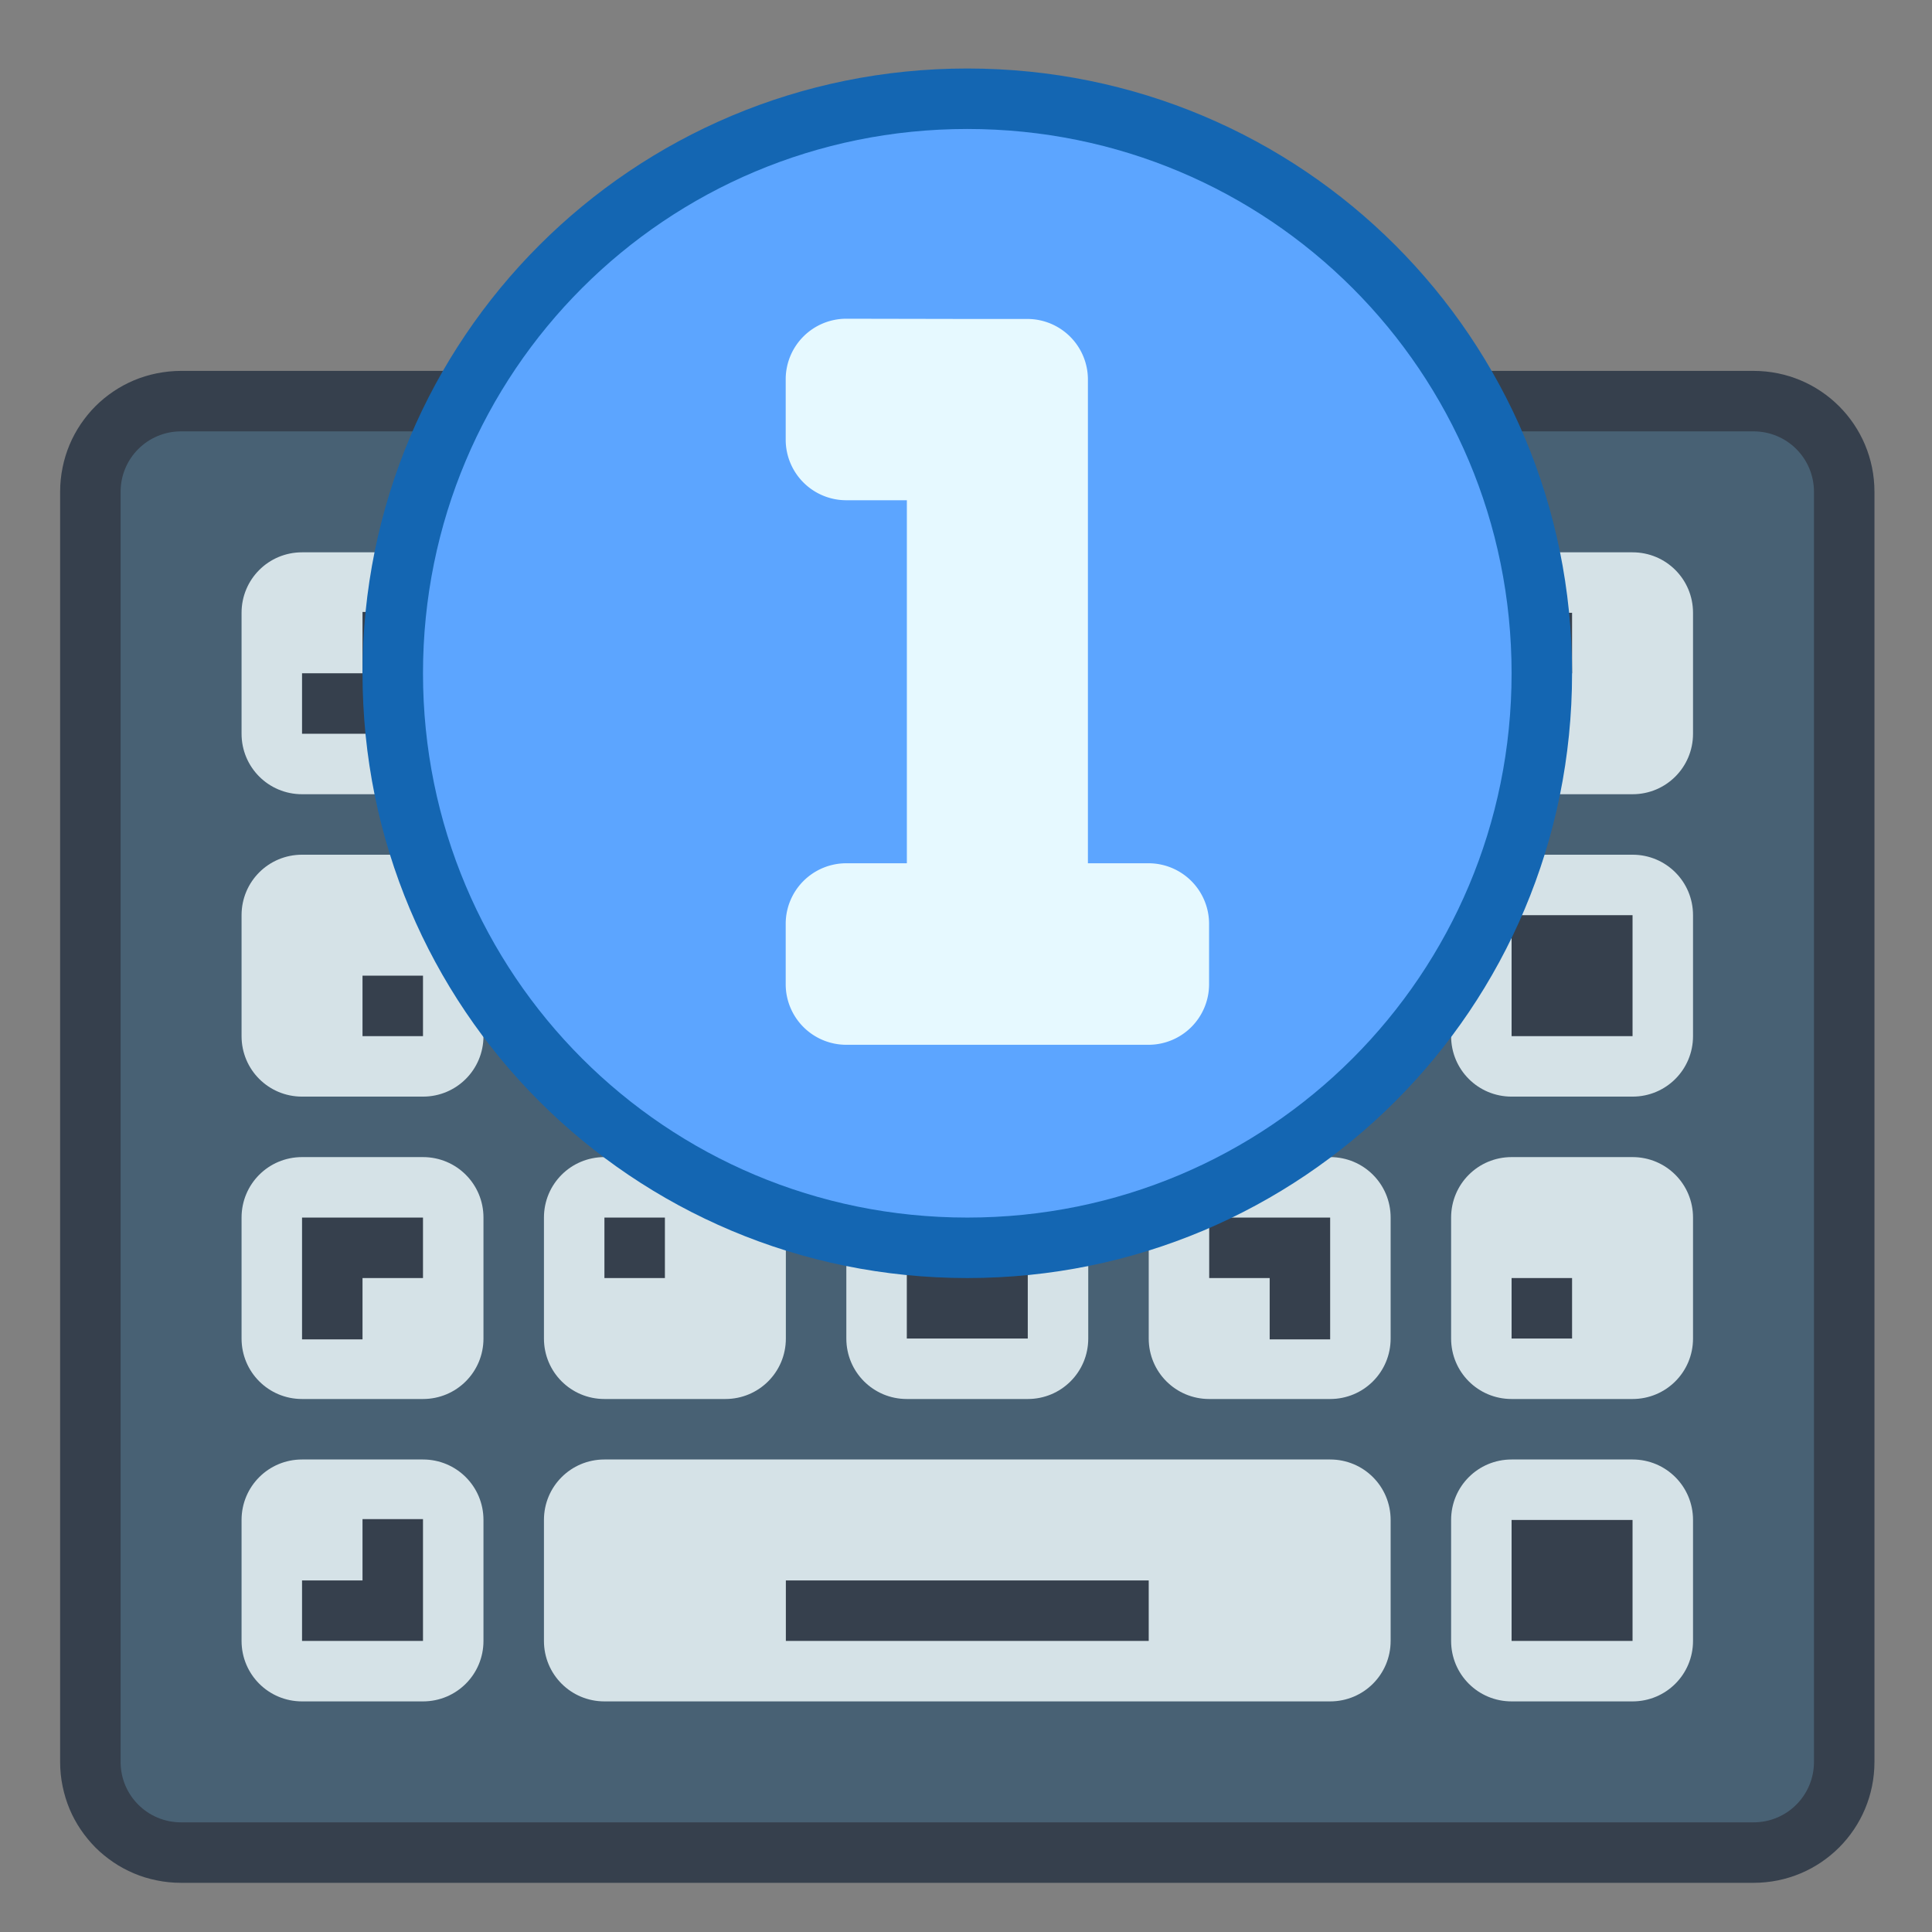<?xml version="1.0" encoding="UTF-8" standalone="no"?>
<!-- Created with Inkscape (http://www.inkscape.org/) -->

<svg
   width="32"
   height="32"
   viewBox="0 0 32 32"
   version="1.1"
   id="svg1"
   inkscape:version="1.3.2 (091e20ef0f, 2023-11-25, custom)"
   sodipodi:docname="input-num-on.svg"
   xml:space="preserve"
   xmlns:inkscape="http://www.inkscape.org/namespaces/inkscape"
   xmlns:sodipodi="http://sodipodi.sourceforge.net/DTD/sodipodi-0.dtd"
   xmlns="http://www.w3.org/2000/svg"
   xmlns:svg="http://www.w3.org/2000/svg"><rect x="0" y="0" width="32" height="32" fill="#808080" stroke="none"/><sodipodi:namedview
     id="namedview1"
     pagecolor="#ffffff"
     bordercolor="#000000"
     borderopacity="0.25"
     inkscape:showpageshadow="2"
     inkscape:pageopacity="0.0"
     inkscape:pagecheckerboard="0"
     inkscape:deskcolor="#d1d1d1"
     inkscape:document-units="px"
     showgrid="true"
     inkscape:zoom="8"
     inkscape:cx="9.9375"
     inkscape:cy="12.375"
     inkscape:window-width="2560"
     inkscape:window-height="1356"
     inkscape:window-x="0"
     inkscape:window-y="0"
     inkscape:window-maximized="1"
     inkscape:current-layer="g1480"
     showguides="false"><inkscape:grid
       id="grid1"
       units="px"
       originx="0"
       originy="0"
       spacingx="1"
       spacingy="1"
       empcolor="#0099e5"
       empopacity="0.302"
       color="#0099e5"
       opacity="0.149"
       empspacing="5"
       dotted="false"
       gridanglex="30"
       gridanglez="30"
       visible="true" /></sodipodi:namedview><defs
     id="defs1" /><g
     inkscape:label="Capa 1"
     inkscape:groupmode="layer"
     id="layer1"><g
       id="g1480"
       transform="matrix(3.78,0,0,3.78,39,-1080.52)"><g
         inkscape:label="Capa 1"
         id="layer1-6"
         transform="matrix(0.265,0,0,0.265,-10.319,285.887)"><g
           id="g1-8"
           transform="translate(-8,1)"><path
             id="rect941-0-1-5-9-9"
             style="fill:#36404d;fill-opacity:1;stroke:none;stroke-width:0.808;stroke-linecap:round;stroke-linejoin:round;stroke-miterlimit:4;stroke-dasharray:none;stroke-opacity:1;paint-order:stroke markers fill"
             d="m 11,5 c -0.138,0 -0.274,0.015 -0.404,0.041 -0.13,0.026 -0.255,0.065 -0.375,0.115 C 10.101,5.207 9.987,5.268 9.881,5.34 9.774,5.412 9.674,5.494 9.584,5.584 9.494,5.674 9.412,5.775 9.34,5.881 9.268,5.987 9.207,6.101 9.156,6.221 c -0.05,0.12 -0.089,0.245 -0.115,0.375 -0.027,0.13 -0.041,0.266 -0.041,0.404 l -2e-6,21 c 0,0.139 0.014,0.274 0.041,0.404 0.027,0.13 0.065,0.255 0.115,0.375 0.05,0.12 0.112,0.233 0.184,0.34 0.072,0.106 0.154,0.206 0.244,0.297 0.09,0.09 0.191,0.172 0.297,0.244 0.106,0.072 0.22,0.133 0.34,0.184 0.12,0.051 0.245,0.089 0.375,0.115 0.13,0.027 0.266,0.041 0.404,0.041 h 8 3 15 c 1.108,0 2,-0.892 2,-2 l 2e-6,-21 c 0,-1.108 -0.892,-2 -2,-2 h -17 z"
             sodipodi:nodetypes="scsccsscsssssccscsccsssscs" /><path
             id="path47107-3-3-26"
             style="fill:#486174;fill-opacity:1;stroke:none;stroke-width:0.808;stroke-linecap:round;stroke-linejoin:round;stroke-miterlimit:4;stroke-dasharray:none;stroke-opacity:1;paint-order:stroke markers fill"
             d="m 11,6 c -0.554,0 -1,0.446 -1,1 v 21 c 0,0.554 0.446,1 1,1 h 11 15 c 0.554,0 1,-0.446 1,-1 V 7 C 38,6.446 37.554,6 37,6 H 22 Z" /><path
             id="rect27-6-8-4"
             style="fill:#d5e2e7;fill-opacity:1;stroke-width:2;stroke-linecap:round;stroke-linejoin:round;paint-order:stroke fill markers"
             d="m 13,8 c -0.554,0 -1,0.446 -1,1 v 2 c 0,0.554 0.446,1 1,1 h 2 c 0.554,0 1,-0.446 1,-1 V 9 C 16,8.446 15.554,8 15,8 Z m 5,0 c -0.554,0 -1,0.446 -1,1 v 2 c 0,0.554 0.446,1 1,1 h 2 c 0.554,0 1,-0.446 1,-1 V 9 C 21,8.446 20.554,8 20,8 Z m 5,0 c -0.554,0 -1,0.446 -1,1 v 2 c 0,0.554 0.446,1 1,1 h 2 c 0.554,0 1,-0.446 1,-1 V 9 C 26,8.446 25.554,8 25,8 Z m 5,0 c -0.554,0 -1,0.446 -1,1 v 2 c 0,0.554 0.446,1 1,1 h 2 c 0.554,0 1,-0.446 1,-1 V 9 C 31,8.446 30.554,8 30,8 Z m 5,0 c -0.554,0 -1,0.446 -1,1 v 2 c 0,0.554 0.446,1 1,1 h 2 c 0.554,0 1,-0.446 1,-1 V 9 C 36,8.446 35.554,8 35,8 Z m -20,5 c -0.554,0 -1,0.446 -1,1 v 2 c 0,0.554 0.446,1 1,1 h 2 c 0.554,0 1,-0.446 1,-1 v -2 c 0,-0.554 -0.446,-1 -1,-1 z m 5,0 c -0.554,0 -1,0.446 -1,1 v 2 c 0,0.554 0.446,1 1,1 h 2 c 0.554,0 1,-0.446 1,-1 v -2 c 0,-0.554 -0.446,-1 -1,-1 z m 5,0 c -0.554,0 -1,0.446 -1,1 v 2 c 0,0.554 0.446,1 1,1 h 2 c 0.554,0 1,-0.446 1,-1 v -2 c 0,-0.554 -0.446,-1 -1,-1 z m 5,0 c -0.554,0 -1,0.446 -1,1 v 2 c 0,0.554 0.446,1 1,1 h 2 c 0.554,0 1,-0.446 1,-1 v -2 c 0,-0.554 -0.446,-1 -1,-1 z m 5,0 c -0.554,0 -1,0.446 -1,1 v 2 c 0,0.554 0.446,1 1,1 h 2 c 0.554,0 1,-0.446 1,-1 v -2 c 0,-0.554 -0.446,-1 -1,-1 z m -20,5 c -0.554,0 -1,0.446 -1,1 v 2 c 0,0.554 0.446,1 1,1 h 2 c 0.554,0 1,-0.446 1,-1 v -2 c 0,-0.554 -0.446,-1 -1,-1 z m 5,0 c -0.554,0 -1,0.446 -1,1 v 2 c 0,0.554 0.446,1 1,1 h 2 c 0.554,0 1,-0.446 1,-1 v -2 c 0,-0.554 -0.446,-1 -1,-1 z m 5,0 c -0.554,0 -1,0.446 -1,1 v 2 c 0,0.554 0.446,1 1,1 h 2 c 0.554,0 1,-0.446 1,-1 v -2 c 0,-0.554 -0.446,-1 -1,-1 z m 5,0 c -0.554,0 -1,0.446 -1,1 v 2 c 0,0.554 0.446,1 1,1 h 2 c 0.554,0 1,-0.446 1,-1 v -2 c 0,-0.554 -0.446,-1 -1,-1 z m 5,0 c -0.554,0 -1,0.446 -1,1 v 2 c 0,0.554 0.446,1 1,1 h 2 c 0.554,0 1,-0.446 1,-1 v -2 c 0,-0.554 -0.446,-1 -1,-1 z m -20,5 c -0.554,0 -1,0.446 -1,1 v 2 c 0,0.554 0.446,1 1,1 h 2 c 0.554,0 1,-0.446 1,-1 v -2 c 0,-0.554 -0.446,-1 -1,-1 z m 5,0 c -0.554,0 -1,0.446 -1,1 v 2 c 0,0.554 0.446,1 1,1 h 12 c 0.554,0 1,-0.446 1,-1 v -2 c 0,-0.554 -0.446,-1 -1,-1 z m 15,0 c -0.554,0 -1,0.446 -1,1 v 2 c 0,0.554 0.446,1 1,1 h 2 c 0.554,0 1,-0.446 1,-1 v -2 c 0,-0.554 -0.446,-1 -1,-1 z" /><path
             id="rect29-0-9"
             style="fill:#36404d;fill-opacity:1;stroke-width:2;stroke-linecap:round;stroke-linejoin:round;paint-order:stroke fill markers"
             d="M 14,8.986 V 10 h -1 v 1 h 1 1 V 10 8.986 Z m 4,0.014 v 2 h 1 v -2 z m 6,0 v 1 h 1 v -1 z m 4,0 v 2 h 2 v -2 z m 5,0 v 1 h 1 v -1 z m -10,4.986 v 1.014 1 h 1 1 v -1 h -1 v -1.014 z m -5,0.014 v 1 1.014 h 1 v -1.014 h 1 v -1 h -1 z m 10,0 v 1 h 1 v 1.014 h 1 v -1.014 -1 h -1 z m 5,0 v 2 h 2 v -2 z m -19,1 v 1 h 1 v -1 z m -1,4 v 1 1.014 h 1 v -1.014 h 1 v -1 h -1 z m 5,0 v 1 h 1 v -1 z m 5,0 v 2 h 2 v -2 z m 5,0 v 1 h 1 v 1.014 h 1 v -1.014 -1 h -1 z m 5,1 v 1 h 1 v -1 z m -19,3.986 v 1.014 h -1 v 1 h 1 1 v -1 -1.014 z m 19,0.014 v 2 h 2 v -2 z m -12,1 v 1 h 6 v -1 z" /></g><path
           id="rect8-5"
           style="fill:#1466b2;fill-opacity:1;stroke-width:4.444;stroke-linecap:round;stroke-linejoin:round;paint-order:stroke fill markers"
           d="m 16,1 c 5.54,0 10,4.46 10,10 v 8e-6 c 0,5.54 -4.46,10 -10,10 -5.54,0 -10,-4.46 -10,-10 v -8e-6 c 0,-5.54 4.46,-10 10,-10 z" /><path
           id="rect8-8-0"
           style="fill:#5ca5ff;fill-opacity:1;stroke-width:4;stroke-linecap:round;stroke-linejoin:round;paint-order:stroke fill markers"
           d="m 16,20 c 4.986,0 9,-4.014 9,-9 v -8e-6 c 0,-4.986 -4.014,-9 -9,-9 -4.986,0 -9,4.014 -9,9 v 8e-6 c 0,4.986 4.014,9 9,9 z" /><g
           id="g1480-4"
           transform="matrix(3.78,0,0,3.78,39,-1080.52)"><path
             style="color:#31363b;fill:#e6f9ff;fill-opacity:1;stroke-linecap:round;stroke-linejoin:round;-inkscape-stroke:none"
             d="m -6.615,287.211 a 0.265,0.265 0 0 0 -0.264,0.264 v 0.266 a 0.265,0.265 0 0 0 0.264,0.264 h 0.266 v 1.588 h -0.266 a 0.265,0.265 0 0 0 -0.264,0.264 v 0.266 a 0.265,0.265 0 0 0 0.264,0.264 h 1.324 a 0.265,0.265 0 0 0 0.264,-0.264 v -0.266 a 0.265,0.265 0 0 0 -0.264,-0.264 h -0.266 v -2.117 a 0.265,0.265 0 0 0 -0.264,-0.264 h -0.266 z"
             id="path3" /></g></g></g></g><style
     type="text/css"
     id="current-color-scheme">
        .ColorScheme-PositiveText {
            color:#27ae60;
        }
        .ColorScheme-NegativeText {
            color:#da4453;
        }
    </style></svg>
